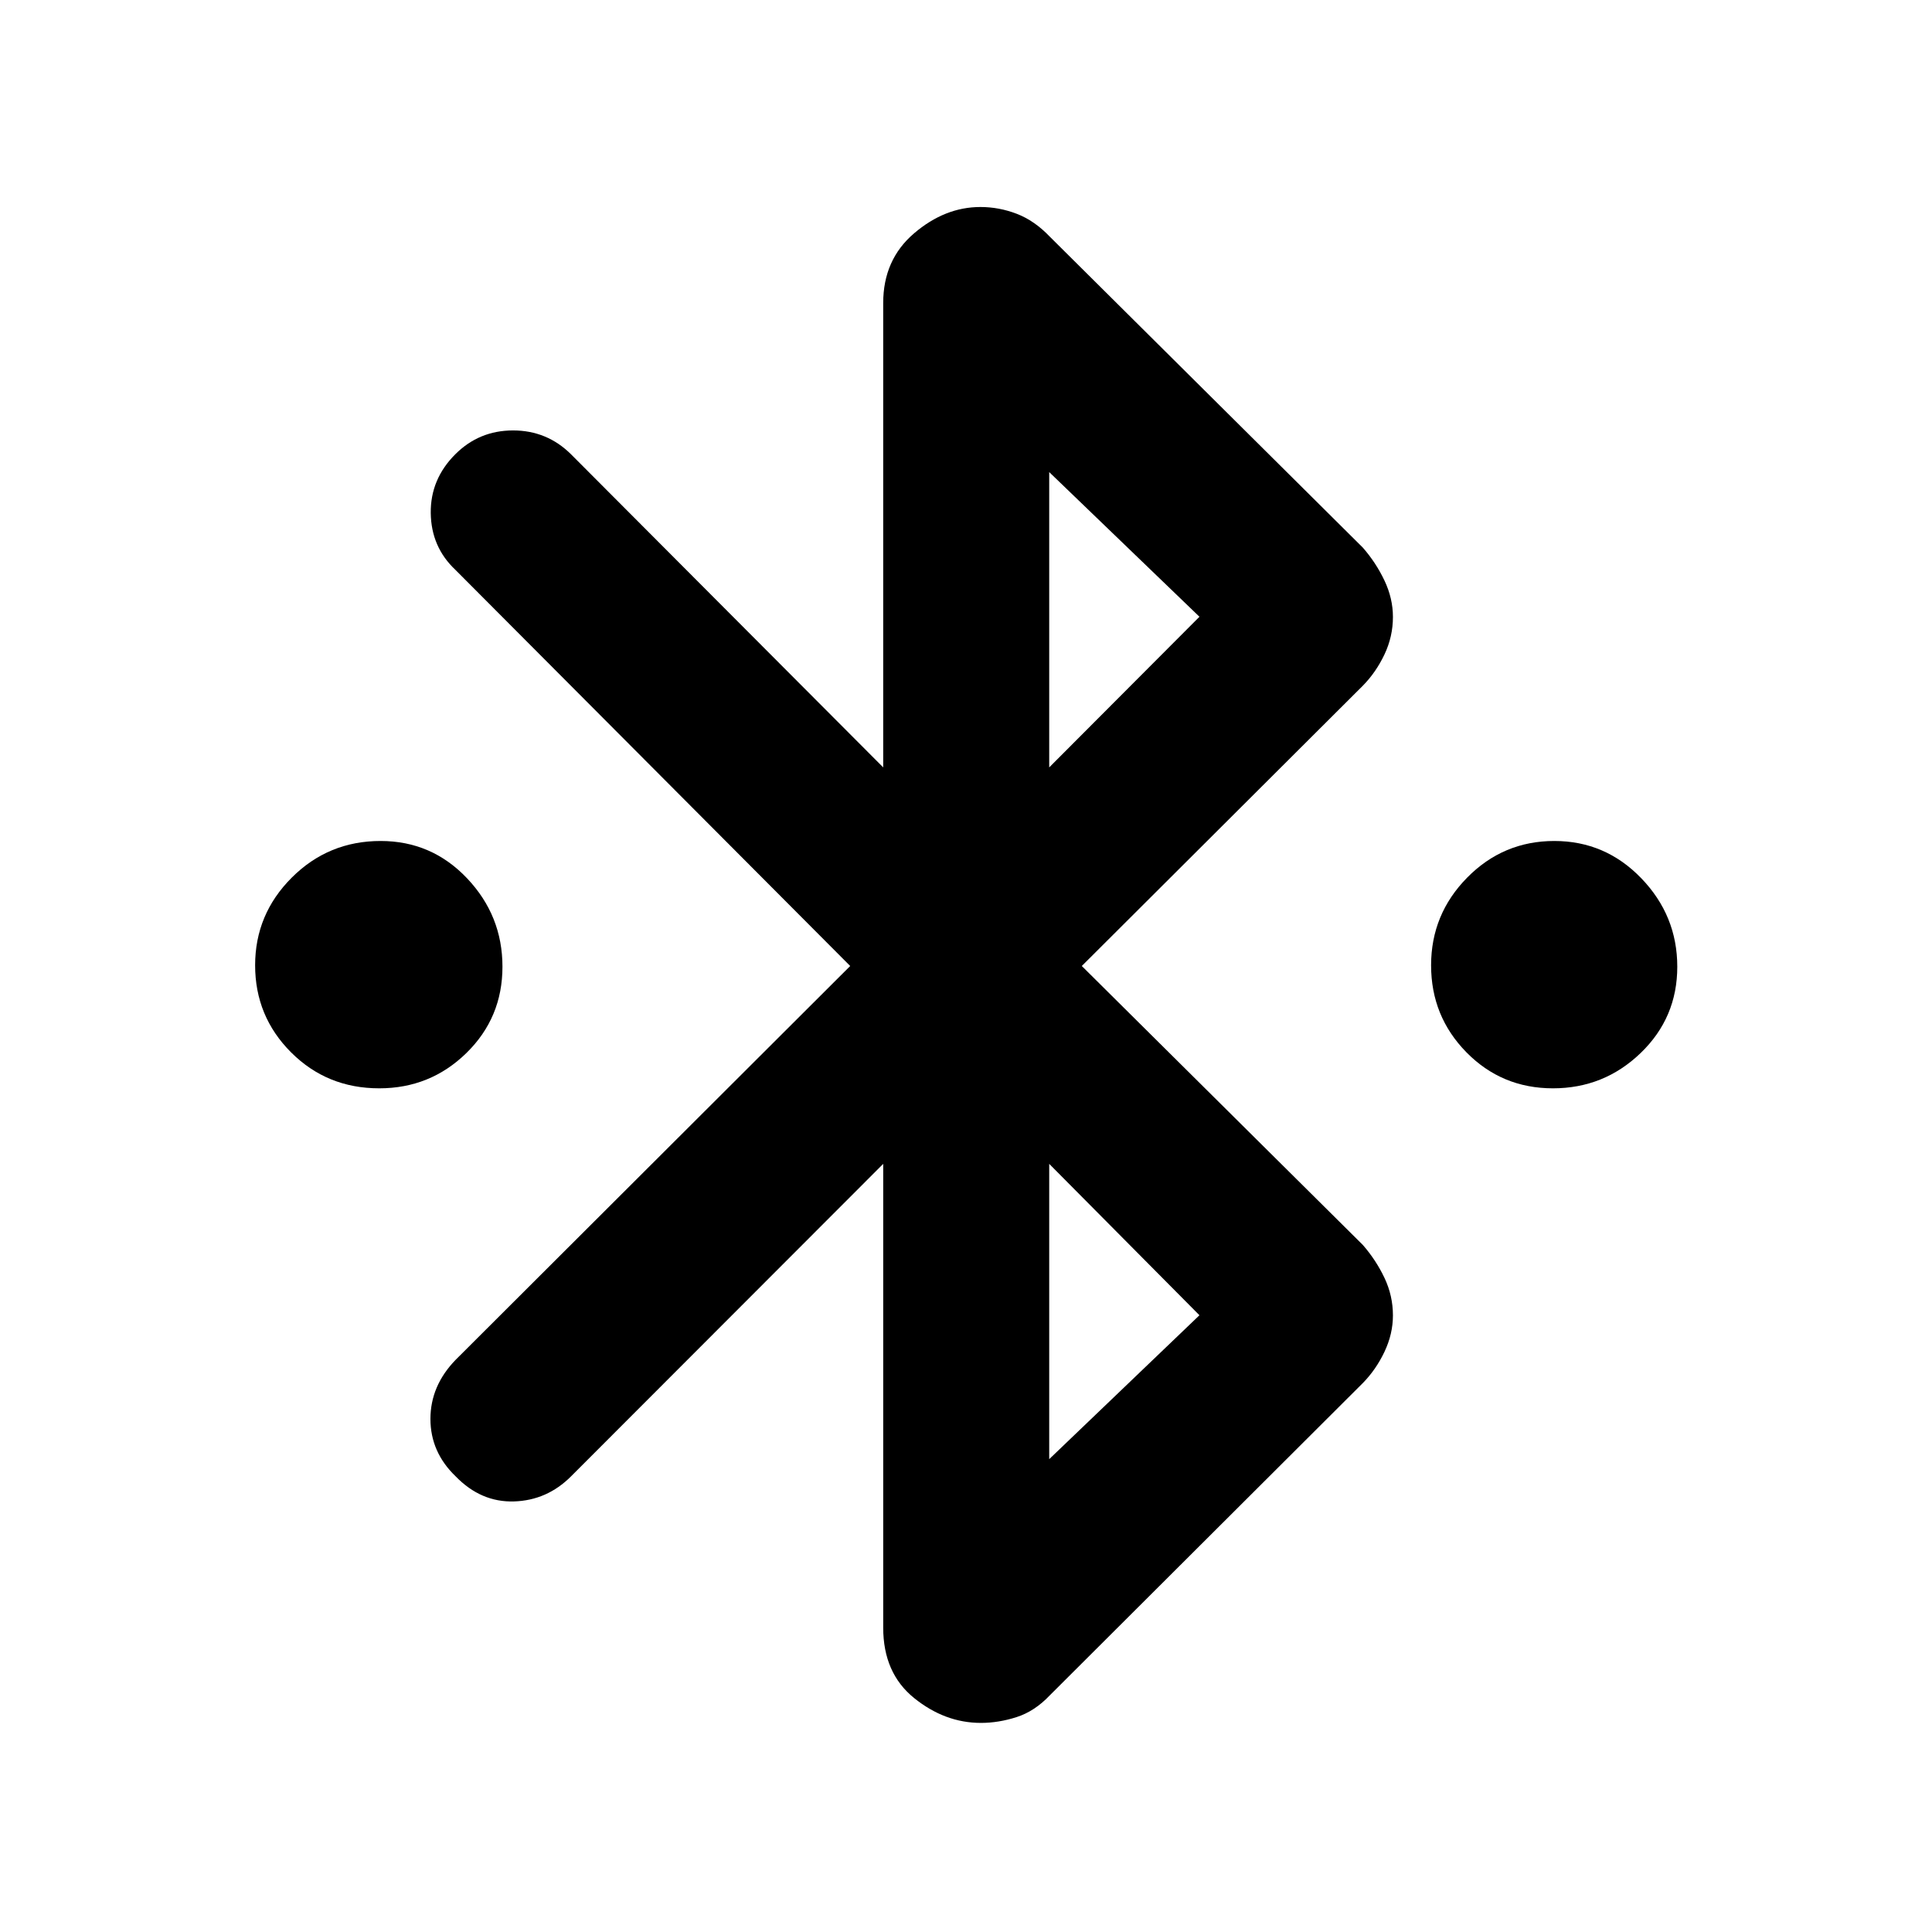 <svg xmlns="http://www.w3.org/2000/svg" height="40" viewBox="0 -960 960 960" width="40"><path d="M188.43-419.22q-25.94 0-43.8-17.87-17.86-17.88-17.86-43.26 0-25.37 18.21-43.57t44.15-18.2q25.38 0 42.96 18.55 17.58 18.54 17.58 43.92 0 25.37-17.93 42.9-17.93 17.53-43.31 17.53Zm583.21 0q-25.38 0-42.96-17.87-17.58-17.88-17.58-43.26 0-25.37 17.93-43.57t43.3-18.2q25.38 0 43.24 18.55 17.86 18.54 17.86 43.92 0 25.37-18.21 42.9-18.21 17.53-43.58 17.53Zm-332.78 268v-230.46L283.75-226.41q-11.95 11.96-28.36 12.46t-28.98-12.46q-12.53-12.04-12.53-28.53 0-16.48 12.53-29.38L422.46-480 226.22-676.91q-11.96-11.29-12.18-28.13-.21-16.83 12.18-29.22 11.85-11.86 28.71-11.86 16.87 0 28.82 11.86l155.11 155.57v-230.76q0-21.49 15.31-34.59 15.31-13.1 33.01-13.1 9.26 0 18.07 3.39 8.82 3.4 16.43 11.39l155.49 154.45q6.56 7.51 10.77 16.39 4.2 8.87 4.2 18.07 0 9.76-4.2 18.63-4.21 8.88-10.77 15.56L537.54-480l139.63 138.59q6.56 7.52 10.77 16.39 4.2 8.87 4.2 18.64 0 9.2-4.2 18.07-4.21 8.87-10.77 15.56L521.68-117.64q-7.56 7.99-16.55 10.86-8.98 2.88-17.72 2.88-17.93 0-33.24-12.39-15.31-12.39-15.31-34.93Zm82.49-427.47L596-653.54l-74.65-71.88v146.73Zm0 343.73 74.65-71.5-74.65-75.22v146.72Z"/></svg>